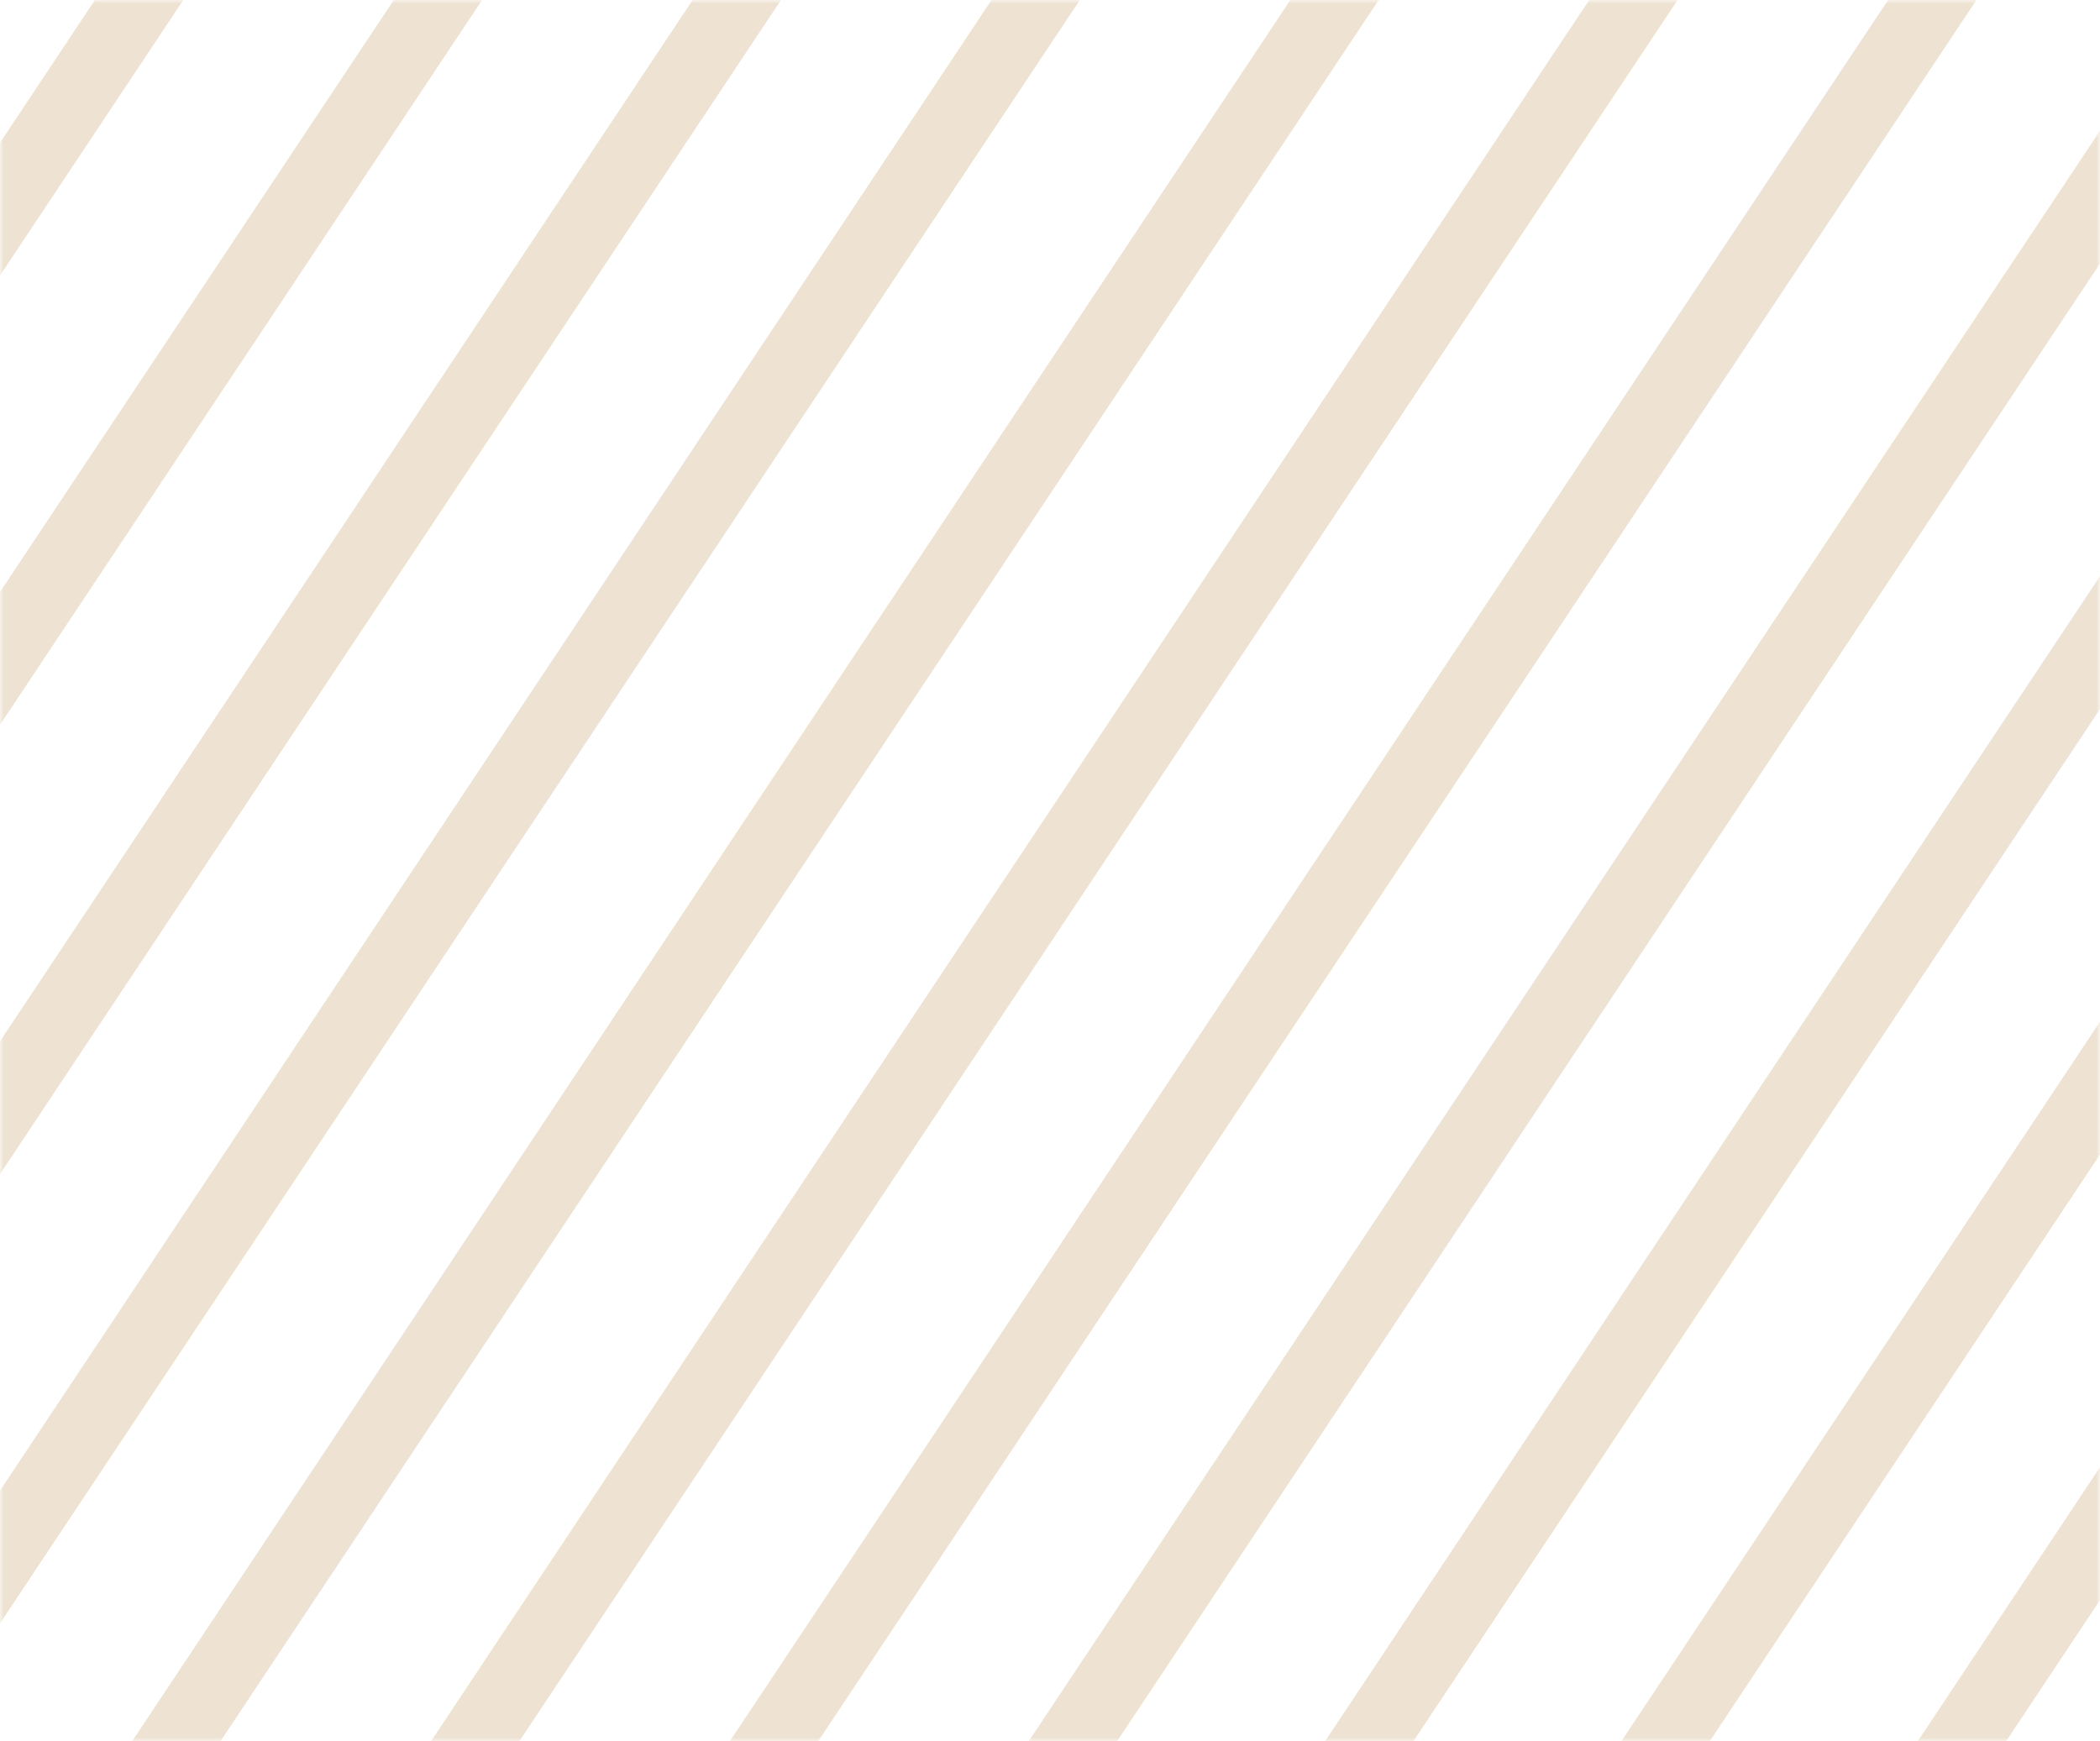 <?xml version="1.0" encoding="UTF-8"?> <svg xmlns="http://www.w3.org/2000/svg" width="287" height="238" viewBox="0 0 287 238" fill="none"> <mask id="mask0" maskUnits="userSpaceOnUse" x="0" y="0" width="287" height="238"> <rect width="287" height="238" rx="2" fill="#F38B8B"></rect> </mask> <g mask="url(#mask0)"> <rect width="10.132" height="432.698" transform="matrix(0.894 0.448 -0.554 0.833 69.025 -145.695)" fill="#EEE3D3"></rect> <rect width="10.132" height="432.698" transform="matrix(0.894 0.448 -0.554 0.833 99.654 -130.335)" fill="#EEE3D3"></rect> <rect width="10.132" height="432.698" transform="matrix(0.894 0.448 -0.554 0.833 130.283 -114.975)" fill="#EEE3D3"></rect> <rect width="10.132" height="432.698" transform="matrix(0.894 0.448 -0.554 0.833 160.912 -99.615)" fill="#EEE3D3"></rect> <rect width="10.132" height="432.698" transform="matrix(0.894 0.448 -0.554 0.833 191.541 -84.254)" fill="#EEE3D3"></rect> <rect width="10.132" height="432.698" transform="matrix(0.894 0.448 -0.554 0.833 222.169 -68.894)" fill="#EEE3D3"></rect> <rect width="10.132" height="432.698" transform="matrix(0.894 0.448 -0.554 0.833 252.798 -53.534)" fill="#EEE3D3"></rect> <rect width="10.132" height="432.698" transform="matrix(0.894 0.448 -0.554 0.833 283.427 -38.174)" fill="#EEE3D3"></rect> <rect width="10.132" height="432.698" transform="matrix(0.894 0.448 -0.554 0.833 314.056 -22.814)" fill="#EEE3D3"></rect> <rect width="10.132" height="432.698" transform="matrix(0.894 0.448 -0.554 0.833 344.427 -7.583)" fill="#EEE3D3"></rect> <rect width="10.132" height="432.698" transform="matrix(0.894 0.448 -0.554 0.833 374.797 7.647)" fill="#EEE3D3"></rect> <rect width="10.132" height="432.698" transform="matrix(0.894 0.448 -0.554 0.833 405.168 22.878)" fill="#EEE3D3"></rect> <rect width="10.132" height="432.698" transform="matrix(0.894 0.448 -0.554 0.833 435.539 38.109)" fill="#EEE3D3"></rect> </g> </svg> 